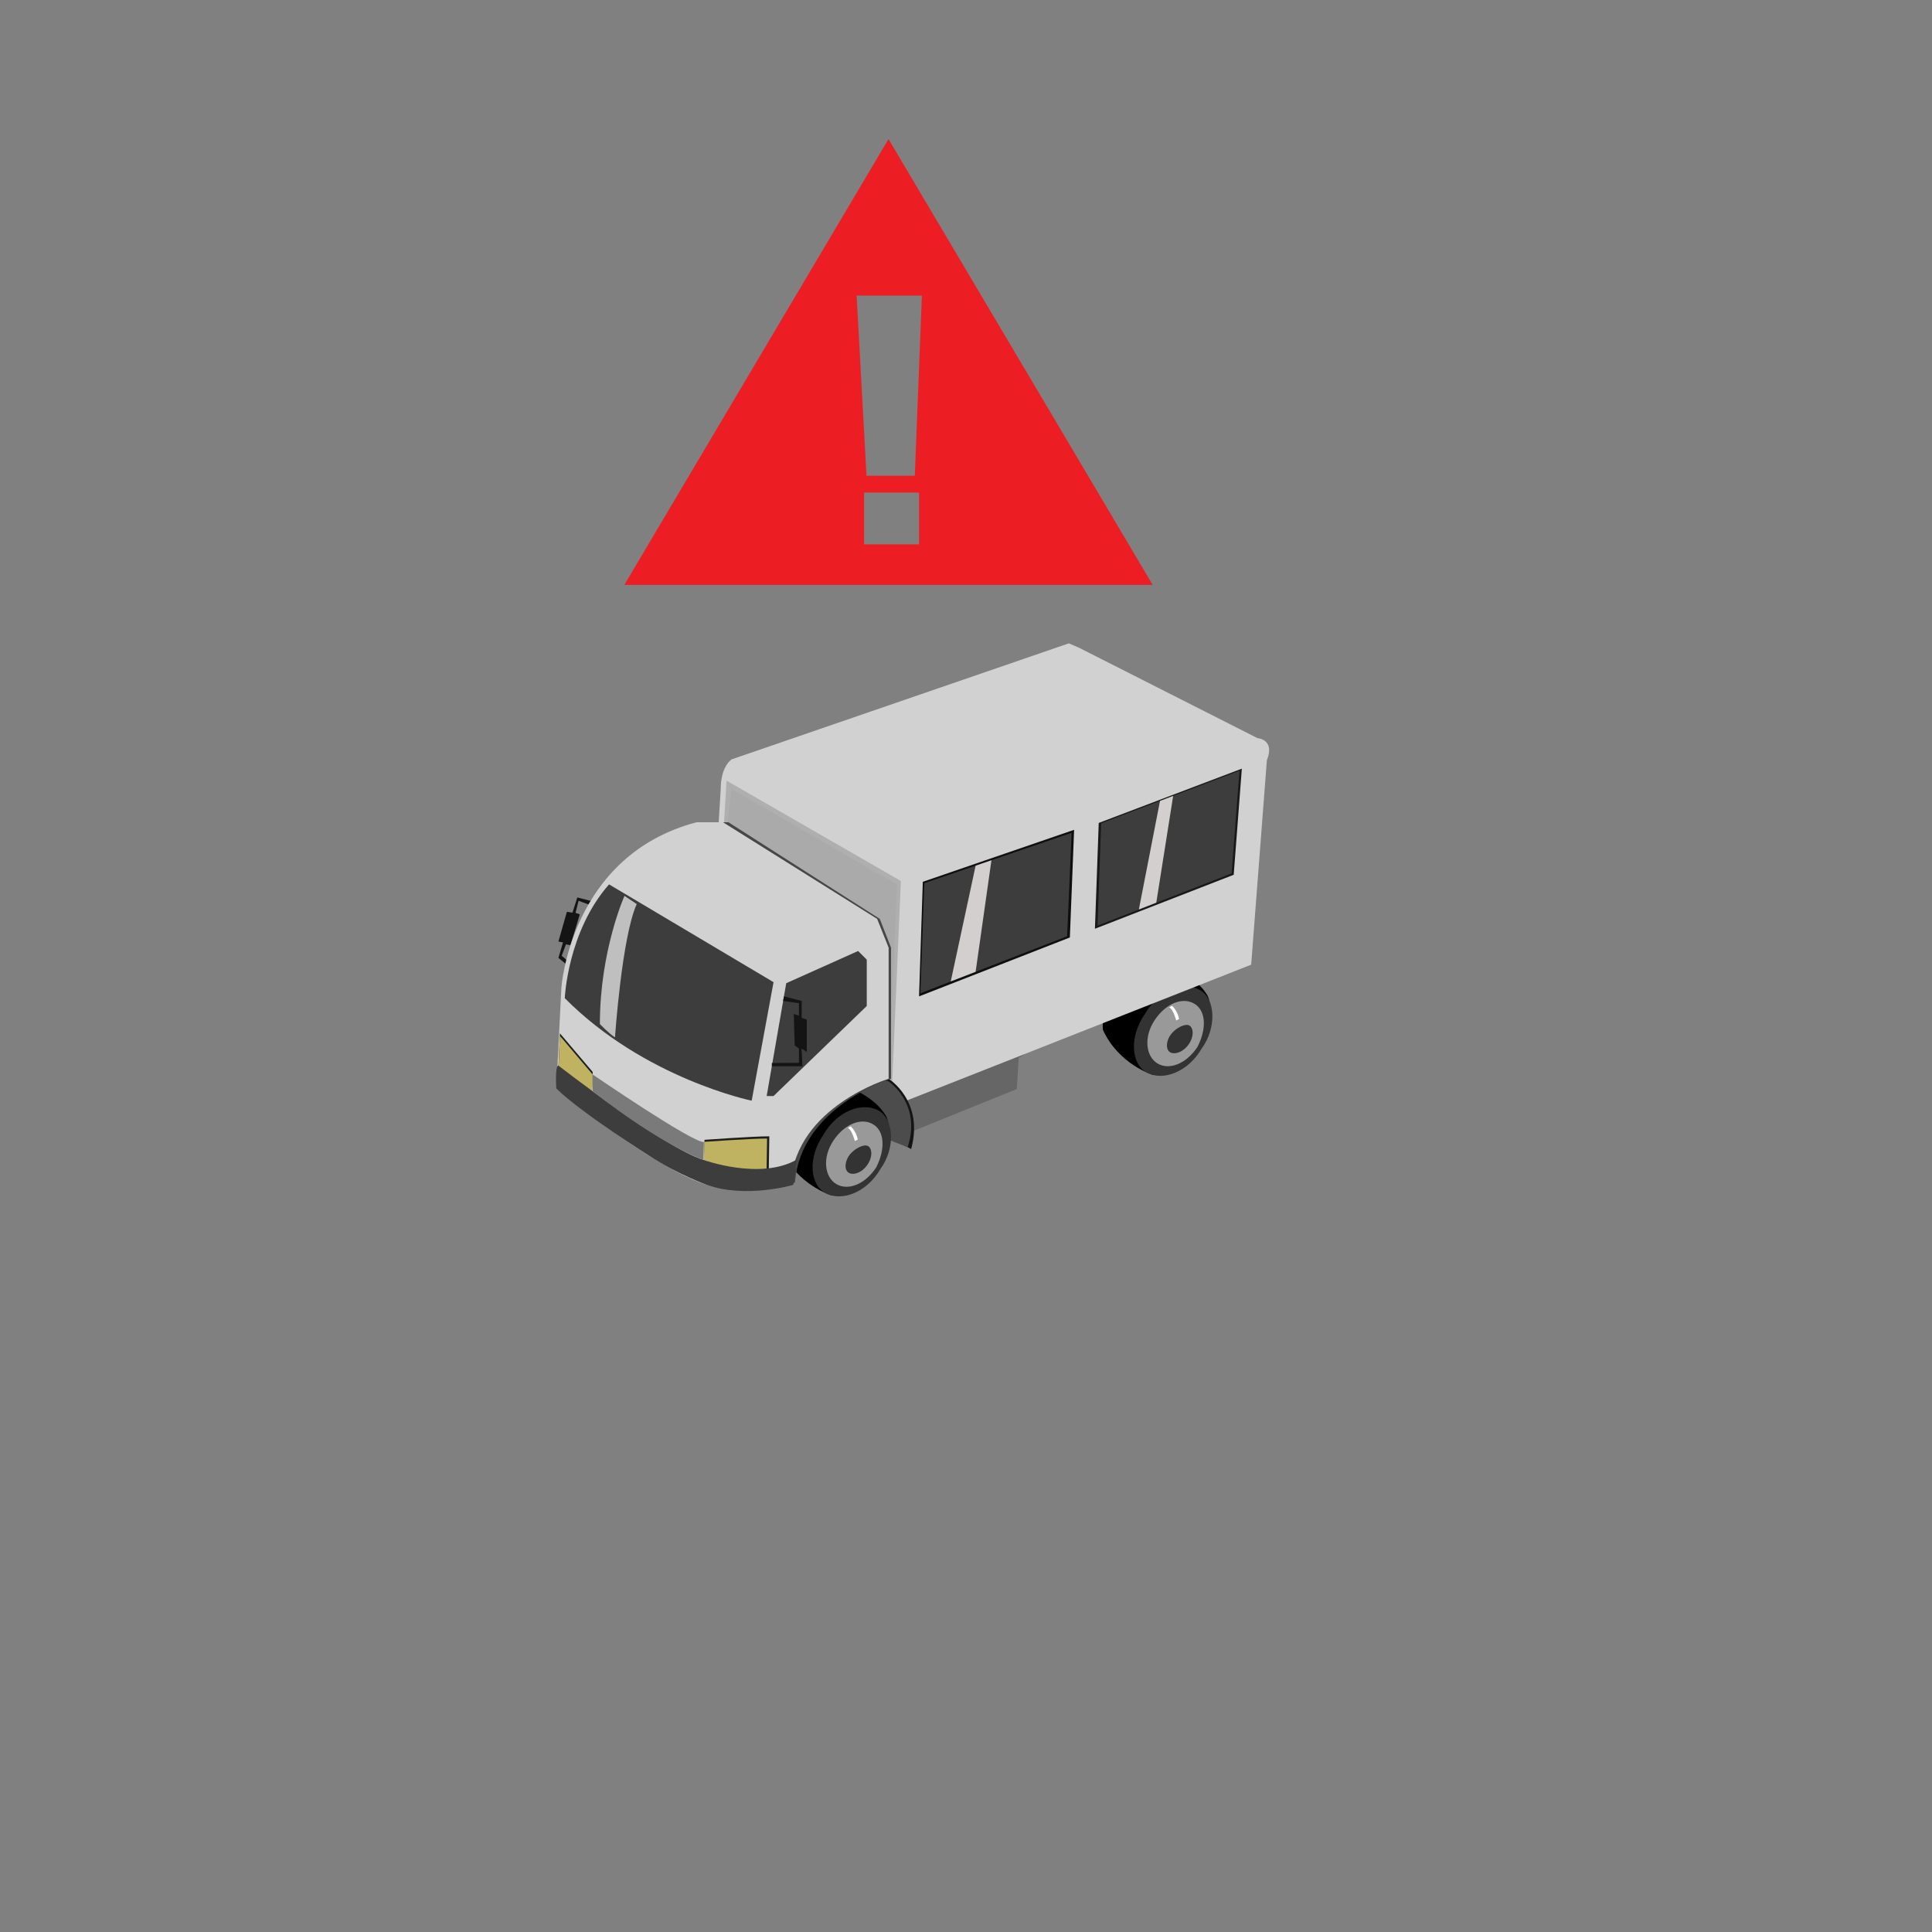 <?xml version="1.0" encoding="utf-8"?>
<!-- Generator: Adobe Illustrator 16.0.0, SVG Export Plug-In . SVG Version: 6.00 Build 0)  -->
<!DOCTYPE svg PUBLIC "-//W3C//DTD SVG 1.1//EN" "http://www.w3.org/Graphics/SVG/1.1/DTD/svg11.dtd">
<svg version="1.1" id="Layer_1" xmlns="http://www.w3.org/2000/svg" xmlns:xlink="http://www.w3.org/1999/xlink" x="0px" y="0px"
	 width="200px" height="200px" viewBox="0 0 200 200" enable-background="new 0 0 200 200" xml:space="preserve">
<rect x="0" y="0" width="200" height="200" fill="#808080" stroke="none"/>
<g>
	<polygon fill="#141414" points="61.6,93.373 59.763,92.905 59.263,94.474 58.683,94.393 57.806,97.47 58.282,97.556 57.806,99.164 
		59.227,100.313 59.392,100.019 58.147,98.94 58.588,97.761 59.056,97.846 60.021,94.654 59.578,94.491 59.896,93.248 
		61.445,93.824 	"/>
	<g id="Tire_2_2_">
		<path d="M119.379,111.285c0,0-3.582-1.078-5.211-4.689c0,0-0.514-5.918,4.932-7.136c0,0,4.198,0.767,5.888,3.58
			C126.697,106.415,119.379,111.285,119.379,111.285z"/>
		<path fill="#333333" d="M124.399,108.541c-1.425,2.461-4.019,3.391-5.672,2.497c-1.656-0.896-1.849-3.698-0.208-6.07
			c1.428-2.462,4.019-3.394,5.675-2.496C125.852,103.377,125.959,106.411,124.399,108.541z"/>
		<path fill="#999999" d="M123.65,103.912c-1.215-0.739-2.979-0.043-4.128,1.706c-1.154,1.741-0.912,3.738,0.302,4.472
			c1.224,0.728,2.988,0.03,4.135-1.709C124.903,106.556,124.876,104.641,123.65,103.912z M123.092,108.054
			c-0.579,0.866-1.416,1.097-1.852,0.928c-0.648-0.24-0.513-1.28-0.024-1.912c0.489-0.642,1.415-1.11,1.846-0.937
			C123.508,106.298,123.666,107.181,123.092,108.054z"/>
		<path fill="#FFFFFF" d="M121.333,104.121c0,0,0.564,0.488,0.728,1.365l-0.302,0.155c0,0-0.298-1.187-0.733-1.362L121.333,104.121z
			"/>
		
			<animateTransform  type="translate" fill="remove" attributeType="XML" accumulate="none" repeatCount="indefinite" additive="replace" begin="0s" values="0,0;0.1,0.1;0,0" restart="always" calcMode="linear" dur="1" attributeName="transform">
			</animateTransform>
	</g>
	<g id="BAck">
		<g id="container">
			<polygon fill="#333333" points="88.622,112.73 103.586,106.771 103.537,107.577 102.96,107.944 102.776,110.962 87.792,117.321 
				87.858,113.085 			"/>
			<polygon fill="#666666" points="91.114,114.291 106.071,108.541 106.033,109.141 105.458,109.511 105.259,112.736 
				90.097,118.875 90.345,114.854 			"/>
			<path fill="#D1D1D1" d="M73.882,93.657l0.732-12.078c0,0-0.063-2.025,1.103-2.962l34.931-12.019l1.083,0.472l18.449,9.344
				c0,0,1.841,0.113,0.966,2.283l-1.623,21.166L93.146,114.21L73.882,93.657z"/>
			<polygon fill="#AFAFAF" points="75.213,80.81 93.257,91.198 92.367,111.951 75.529,96.986 74.336,95.3 			"/>
			<polygon fill="#AAAAAA" points="75.72,81.651 92.866,91.579 92.059,110.915 75.376,96.375 74.173,94.884 			"/>
			<polygon fill="#0F0F0F" points="110.752,97.046 95.139,103.145 95.529,91.283 111.192,85.901 			"/>
			<polygon fill="#3D3D3D" points="110.47,96.923 95.273,102.824 95.688,91.426 110.932,86.214 			"/>
			<polygon fill="#191919" points="127.713,90.556 113.347,96.144 113.741,85.192 128.555,79.571 			"/>
			<polygon fill="#3D3D3D" points="127.495,90.414 113.618,95.818 113.993,85.222 128.309,79.786 			"/>
		</g>
		<polygon opacity="0.8" fill="#F9F4F4" enable-background="new    " points="100.996,89.615 98.421,101.598 100.996,100.598 
			102.633,89.053 		"/>
		<polygon opacity="0.8" fill="#F9F4F4" enable-background="new    " points="117.895,94.15 119.697,93.446 121.445,82.391 
			120.084,82.911 		"/>
	</g>
	<g>
		<path fill="#141414" d="M91.989,111.674c0,0,3.694,2.268,2.335,7.276l-7.535-4.053C86.789,114.9,88.644,110.516,91.989,111.674z"
			/>
		<path fill="#4C4C4C" d="M91.979,111.941c0,0,3.469,2.298,1.976,6.82l-7.879-3.112C86.083,115.649,88.632,110.782,91.979,111.941z"
			/>
	</g>
	<g id="Tire_2_1_">
		<path d="M86.116,123.764c0,0-3.582-1.082-5.215-4.692c0,0-0.514-5.914,4.931-7.136c0,0,4.199,0.775,5.886,3.585
			C93.433,118.896,86.116,123.764,86.116,123.764z"/>
		<path fill="#333333" d="M91.135,121.024c-1.424,2.456-4.018,3.386-5.675,2.487c-1.654-0.892-1.848-3.688-0.207-6.066
			c1.426-2.463,4.02-3.391,5.674-2.494C92.585,115.854,92.692,118.885,91.135,121.024z"/>
		<path fill="#999999" d="M90.386,116.389c-1.212-0.733-2.974-0.037-4.127,1.707s-0.909,3.745,0.308,4.473
			c1.22,0.728,2.979,0.036,4.135-1.713C91.637,119.029,91.613,117.116,90.386,116.389z M89.827,120.526
			c-0.579,0.883-1.418,1.108-1.851,0.934c-0.657-0.246-0.514-1.276-0.026-1.913c0.489-0.628,1.418-1.103,1.849-0.936
			C90.24,118.778,90.403,119.654,89.827,120.526z"/>
		<path fill="#FFFFFF" d="M88.068,116.599c0,0,0.562,0.486,0.732,1.366l-0.309,0.156c0,0-0.297-1.191-0.736-1.366L88.068,116.599z"
			/>
	</g>
	<g id="Body">
		<path fill="#474747" d="M58.465,112.689l0.514-10.419c0,0,0.877-13.698,13.739-17.151h2.69l15.667,10.003L92.24,98.1v13.574
			c0,0-9.354,2.857-9.939,10.72c0,0-1.988,1.195-7.13,0.596C70.029,122.394,58.465,112.689,58.465,112.689z"/>
		<path fill="#D1D1D1" d="M57.588,112.689l0.525-10.419c0,0,0.895-13.698,13.993-17.151h2.739l15.956,10.003l1.19,2.978v13.574
			c0,0-9.527,2.857-10.124,10.72c0,0-2.025,1.195-7.266,0.596C69.357,122.394,57.588,112.689,57.588,112.689z"/>
		<path fill="#1E1E1E" d="M72.873,120.07l0.056-2.077c0,0,5.031-0.363,6.71-0.363l-0.053,3.374
			C79.586,121.004,76.258,121.532,72.873,120.07z"/>
		<path opacity="0.9" fill="#D1C269" enable-background="new    " d="M72.868,120.138l0.052-1.939c0,0,4.867-0.339,6.487-0.339
			l-0.05,3.149C79.355,121.009,76.143,121.506,72.868,120.138z"/>
		<path fill="#3D3D3D" d="M58.465,103.33c0,0,0.286-6.905,4.585-11.779l17.027,10.123l-2.263,12.268
			C77.819,113.941,66.742,111.674,58.465,103.33z"/>
		<polygon fill="#3D3D3D" points="81.39,101.781 79.365,113.459 80.079,113.459 89.727,104.141 89.727,99.342 88.832,98.447 		"/>
		<path opacity="0.8" fill="#E0E0E0" enable-background="new    " d="M64.646,92.74c0,0-2.547,5.673-2.547,13.264
			c0,0,0.972,1.025,1.566,1.381c0,0,0.699-10.343,2.248-13.799L64.646,92.74z"/>
		<polygon fill="#1E1E1E" points="57.969,106.977 61.354,110.967 61.277,113.105 57.806,110.541 		"/>
		<polygon opacity="0.9" fill="#D1C269" enable-background="new    " points="57.969,107.24 61.354,111.233 61.277,113.373 
			57.806,110.808 		"/>
		<path fill="#3D3D3D" d="M57.806,110.306c0,0,10.903,8.488,15.01,9.765c0,0,5.875,2.144,9.669-0.031l0,0l-0.261,2.206l-0.118,0.415
			c0,0-4.881,1.432-8.931,0c0,0-3.077-1.118-5.909-2.979c0,0-6.93-4.349-9.682-6.996C57.588,112.689,57.438,110.306,57.806,110.306z
			"/>
		<path fill="#3D3D3D" d="M56.265,117.48"/>
		<path fill="#7A7A7A" d="M61.354,111.233c0,0,10.326,7.078,11.514,6.991l-0.053,1.846c0,0-4.085-1.349-11.464-7.104L61.354,111.233
			L61.354,111.233z"/>
		<path fill="#4C4C4C" d="M98.421,116.101"/>
	</g>
	<polygon fill="#141414" points="81.154,103.145 82.991,103.617 82.991,105.371 83.52,105.554 83.52,108.9 82.976,108.541 
		83.066,110.377 79.901,110.377 79.901,110.038 82.708,110.019 82.708,108.541 82.267,108.228 82.172,104.97 82.708,105.147 
		82.708,103.854 81.069,103.617 	"/>
</g>
<g>
	<path fill="#EC1E24" d="M91.979,14.396L64.63,60.548h54.697L91.979,14.396z M95.433,30.604L94.699,49.25h-4.998l-1.022-18.647
		H95.433z M95.14,56.354H89.45v-5.362h5.689V56.354z"/>
</g>
</svg>
